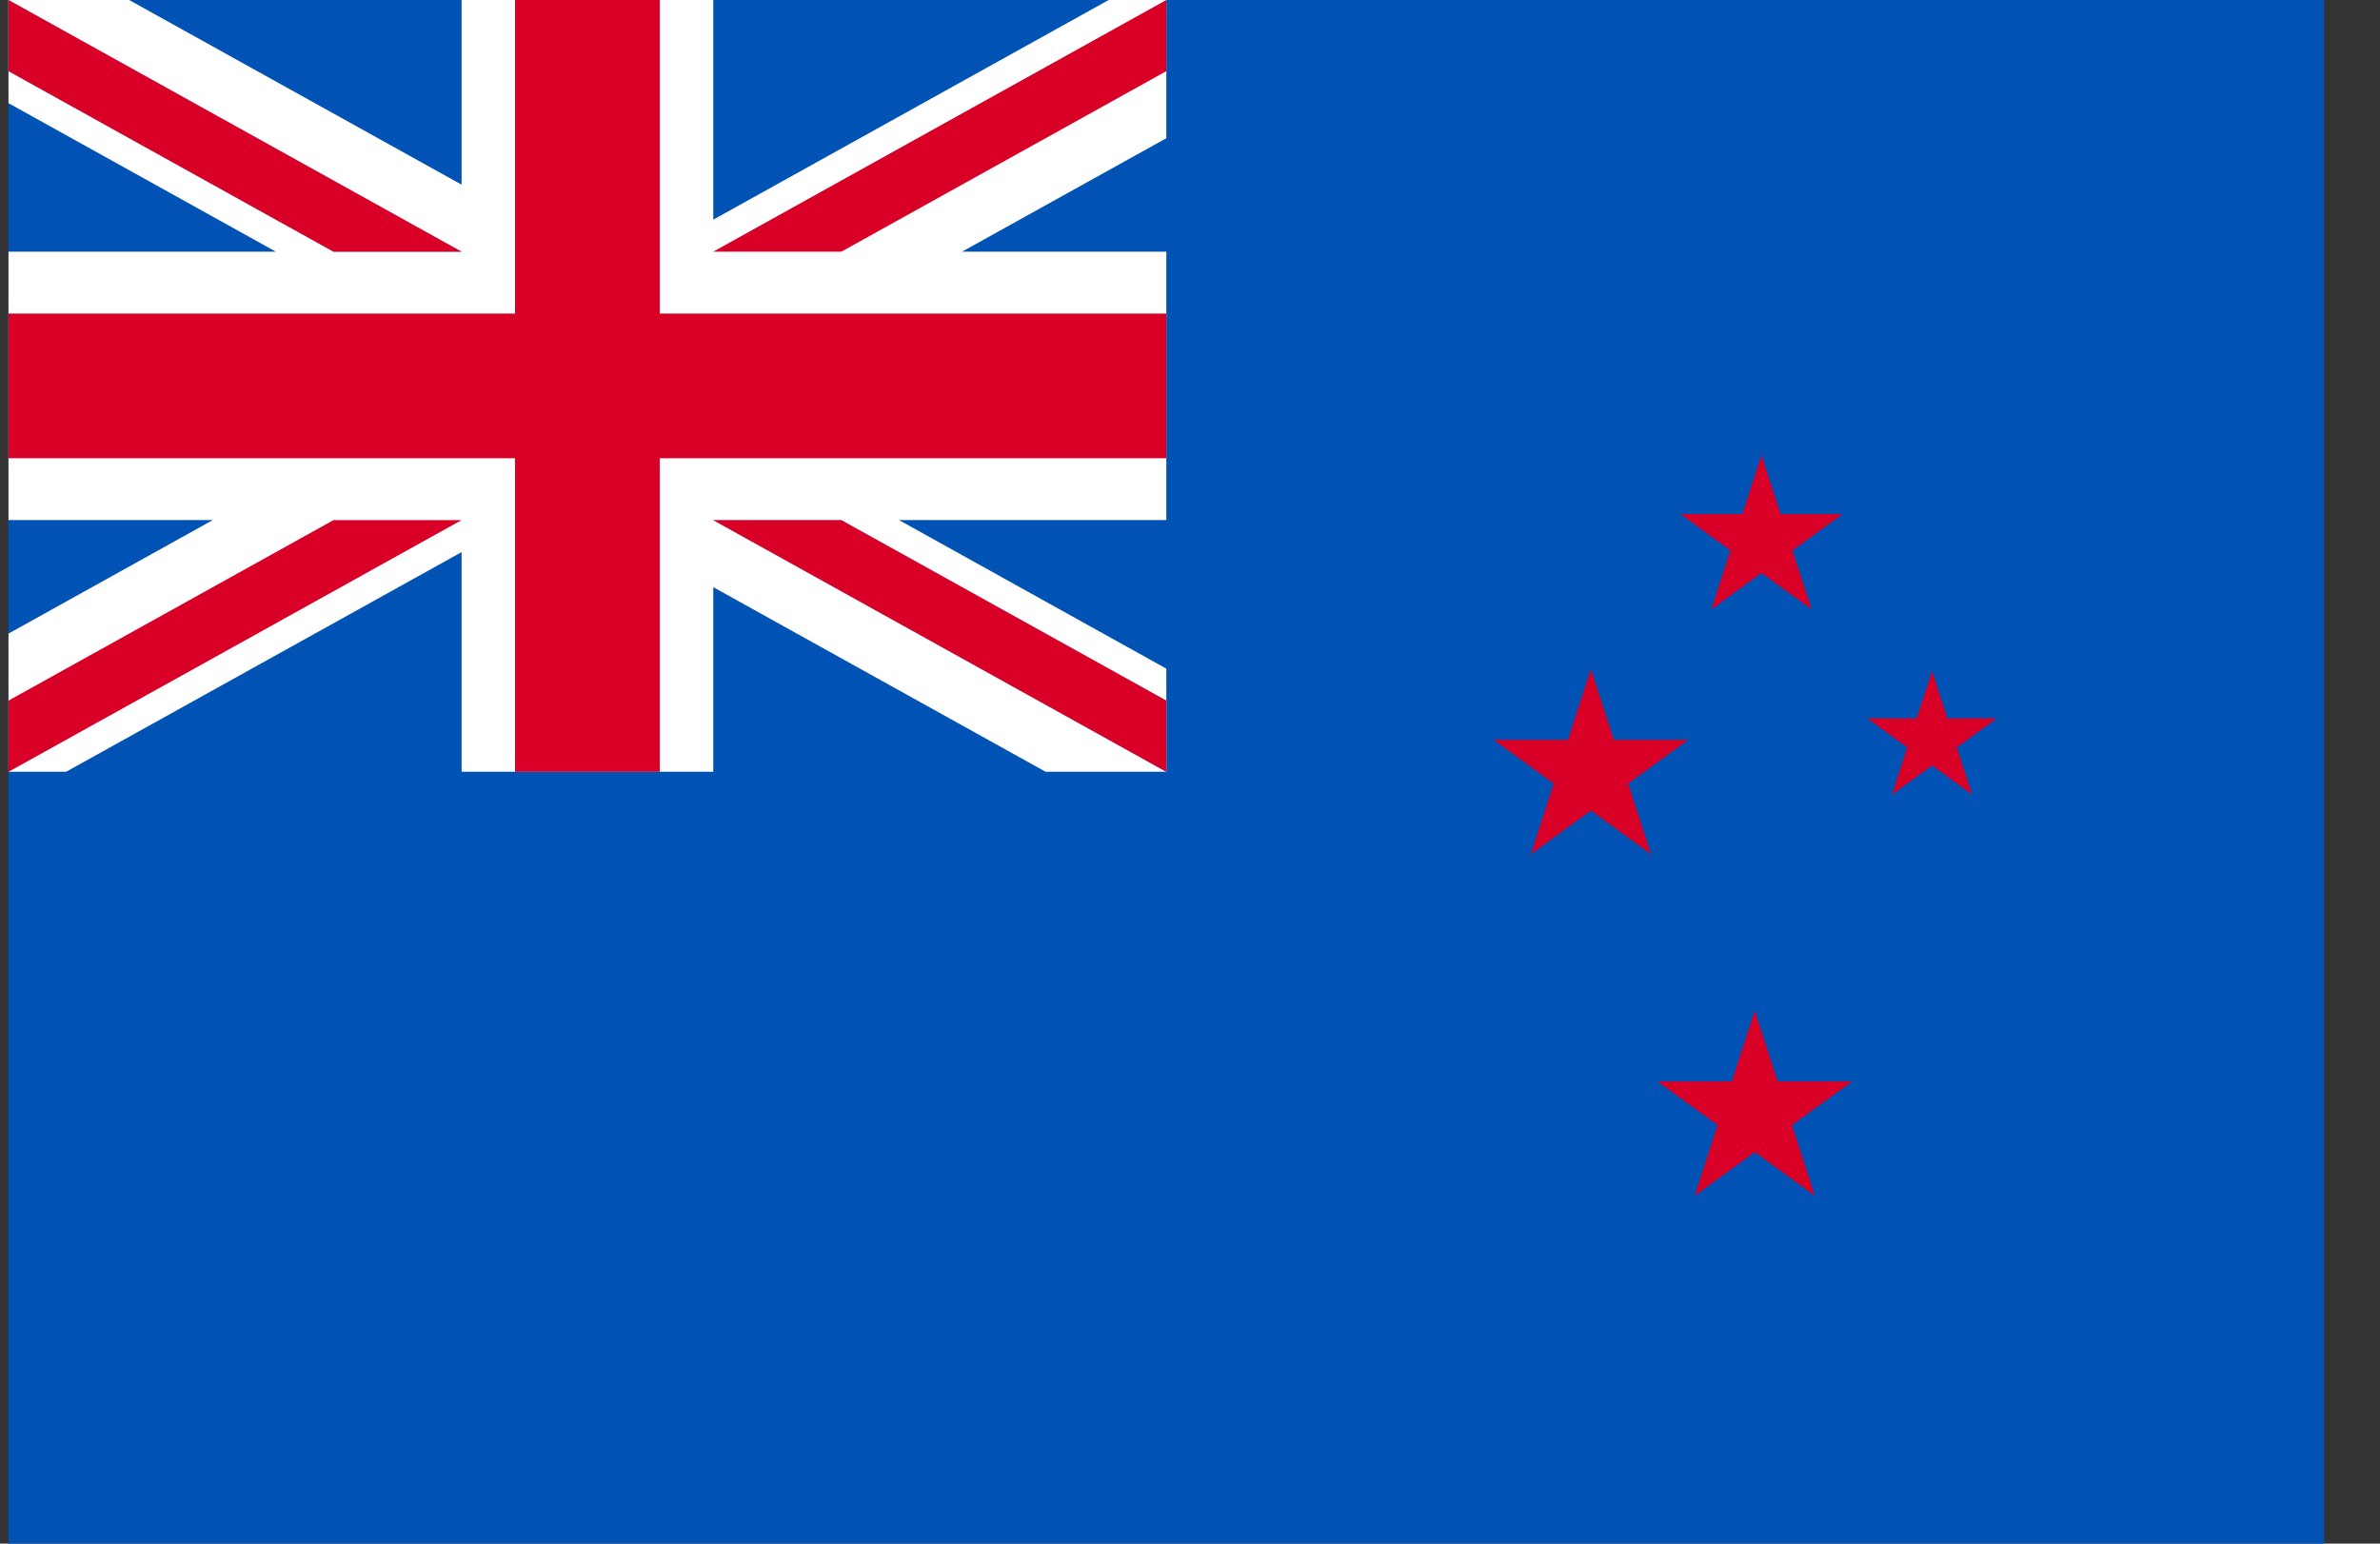 <svg width="37" height="24" viewBox="0 0 37 24" fill="none" xmlns="http://www.w3.org/2000/svg">
<rect x="0" y="0" width="37" height="24" fill="#333333" stroke="none"/>
<g clip-path="url(#clip0_15_1165)">
<path d="M0.132 9.15527e-05H36.132V24H0.132V9.15527e-05Z" fill="#0052B4"/>
<path d="M30.036 10.435L30.274 11.168H31.045L30.421 11.621L30.659 12.355L30.036 11.902L29.412 12.355L29.65 11.621L29.027 11.168H29.797L30.036 10.435ZM27.28 15.714L27.637 16.814H28.794L27.858 17.493L28.215 18.593L27.28 17.913L26.344 18.593L26.702 17.493L25.766 16.814H26.923L27.28 15.714ZM27.384 7.076L27.682 7.993H28.645L27.866 8.559L28.164 9.475L27.384 8.909L26.604 9.475L26.902 8.559L26.123 7.993H27.086L27.384 7.076ZM24.732 10.403L25.09 11.503H26.246L25.311 12.183L25.668 13.283L24.732 12.603L23.797 13.283L24.154 12.183L23.219 11.503H24.375L24.732 10.403Z" fill="#D80027"/>
<path d="M18.132 -0V2.149L14.956 3.913H18.132V8.086H13.976L18.132 10.396V11.999H16.255L11.089 9.129V11.999H7.176V8.584L1.028 11.999H0.132V9.851L3.308 8.086H0.132V3.913H4.288L0.132 1.604V-0H2.008L7.176 2.871V-0H11.089V3.415L17.236 -0H18.132Z" fill="white"/>
<path d="M10.257 -0H8.007V4.875H0.132V7.125H8.007V12H10.257V7.125H18.132V4.875H10.257V-0Z" fill="#D80027"/>
<path d="M11.088 8.087L18.132 12V10.893L13.08 8.087H11.088Z" fill="#0052B4"/>
<path d="M11.088 8.087L18.132 12V10.893L13.08 8.087H11.088Z" fill="white"/>
<path d="M11.088 8.087L18.132 12V10.893L13.08 8.087H11.088ZM5.184 8.087L0.132 10.893V12L7.175 8.087H5.184Z" fill="#D80027"/>
<path d="M7.175 3.913L0.132 -0V1.106L5.184 3.913H7.175Z" fill="#0052B4"/>
<path d="M7.175 3.913L0.132 -0V1.106L5.184 3.913H7.175Z" fill="white"/>
<path d="M7.175 3.913L0.132 -0V1.106L5.184 3.913H7.175ZM13.08 3.913L18.132 1.106V-0L11.088 3.913H13.08Z" fill="#D80027"/>
</g>
<defs>
<clipPath id="clip0_15_1165">
<rect width="36" height="24" fill="white" transform="translate(0.132)"/>
</clipPath>
</defs>
</svg>
